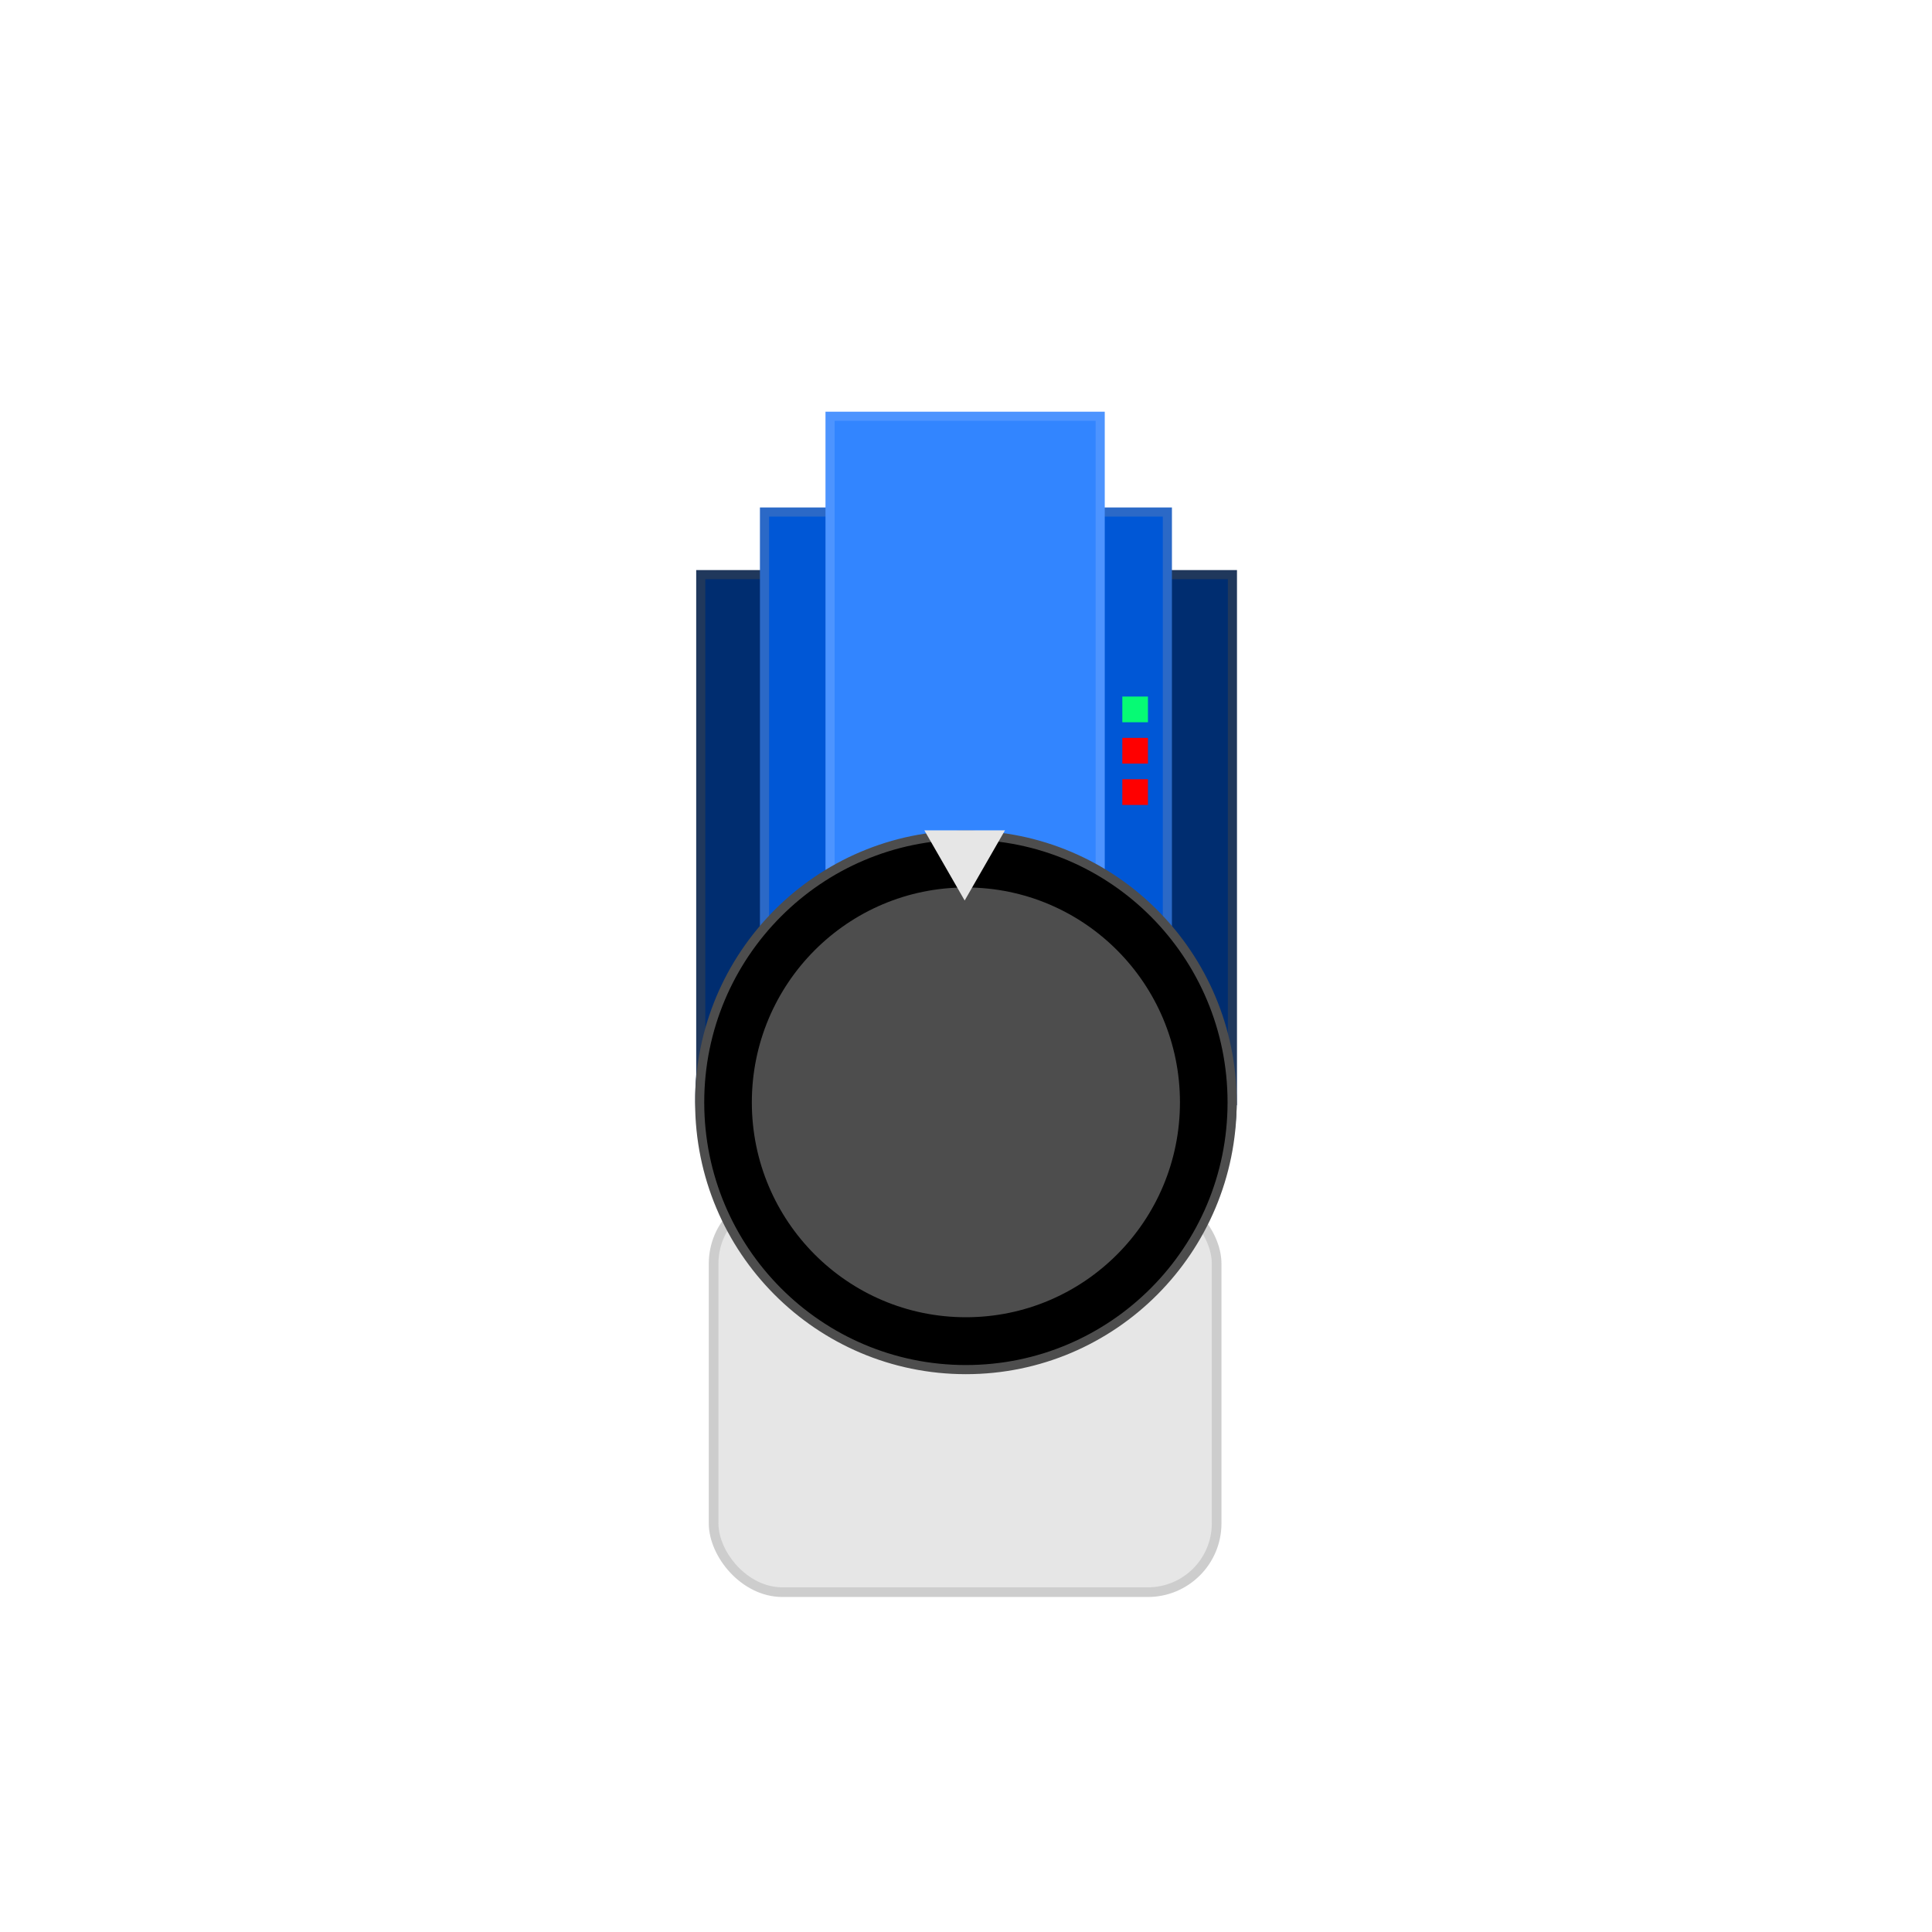 <?xml version="1.0" encoding="UTF-8" standalone="no"?>
<svg
   xmlns:svg="http://www.w3.org/2000/svg"
   xmlns="http://www.w3.org/2000/svg"
   width="320"
   height="320"
   viewBox="0 0 84.667 84.667"
   version="1.1"
   id="ila-o-five-1">
  <defs />
  <rect
     ry="3.013"
     y="52.361"
     x="31.273"
     height="17.413"
     width="22.044"
     id="m1"
     style="fill:#e6e6e6;fill-opacity:1;stroke:#cdcdcd;stroke-width:0.423" />
  <path
     d="m 30.71,25.183 v 21.918 a 11.667,11.712 0 0 0 -0.041,0.977 11.667,11.712 0 0 0 11.667,11.712 11.667,11.712 0 0 0 11.666,-11.556 h 0.007 V 25.183 Z"
     style="display:inline;fill:#002d70;stroke:#20385c;stroke-width:0.4;stroke-miterlimit:4;stroke-dasharray:none;stroke-opacity:1"
     id="h1" />
  <rect
     y="22.439"
     x="33.503"
     height="25.612"
     width="17.655"
     id="h2"
     style="display:inline;fill:#0057d6;stroke:#2b69c7;stroke-width:0.4;stroke-miterlimit:4;stroke-dasharray:none;stroke-opacity:1" />
  <rect
     y="18.242"
     x="36.376"
     height="30.12"
     width="11.838"
     id="h3"
     style="display:inline;fill:#3285ff;stroke:#4d94ff;stroke-width:0.4;stroke-miterlimit:4;stroke-dasharray:none;stroke-opacity:1" />
  <ellipse
     ry="11.712"
     rx="11.667"
     cy="48.309"
     cx="42.329"
     id="c1"
     style="display:inline;fill:#000000;stroke:#4d4d4d;stroke-width:0.4;stroke-miterlimit:4;stroke-dasharray:none;stroke-opacity:1" />
  <ellipse
     ry="9.417"
     rx="9.381"
     style="display:inline;fill:#4d4d4d;stroke-width:1"
     id="c2"
     cx="42.329"
     cy="48.309" />
  <path
     d="m 70.198,31.3 -3.015,-5.222 6.03,-1e-6 z"
     transform="matrix(0.586,0,0,0.589,1.139,21.028)"
     id="path885"
     style="display:inline;fill:#e6e6e6;fill-opacity:1;stroke:none;stroke-width:2.252;stroke-linecap:round;stroke-linejoin:round" />
  <rect
     y="30.525"
     x="49.184"
     height="1.127"
     width="1.123"
     id="r3"
     style="display:inline;fill:#06fa74;stroke-width:1" />
  <rect
     style="display:inline;fill:#ff0000;stroke-width:1"
     id="r2"
     width="1.123"
     height="1.127"
     x="49.184"
     y="32.337" />
  <rect
     style="display:inline;fill:#ff0000;stroke-width:1"
     id="r1"
     width="1.123"
     height="1.127"
     x="49.184"
     y="34.149" />
</svg>
